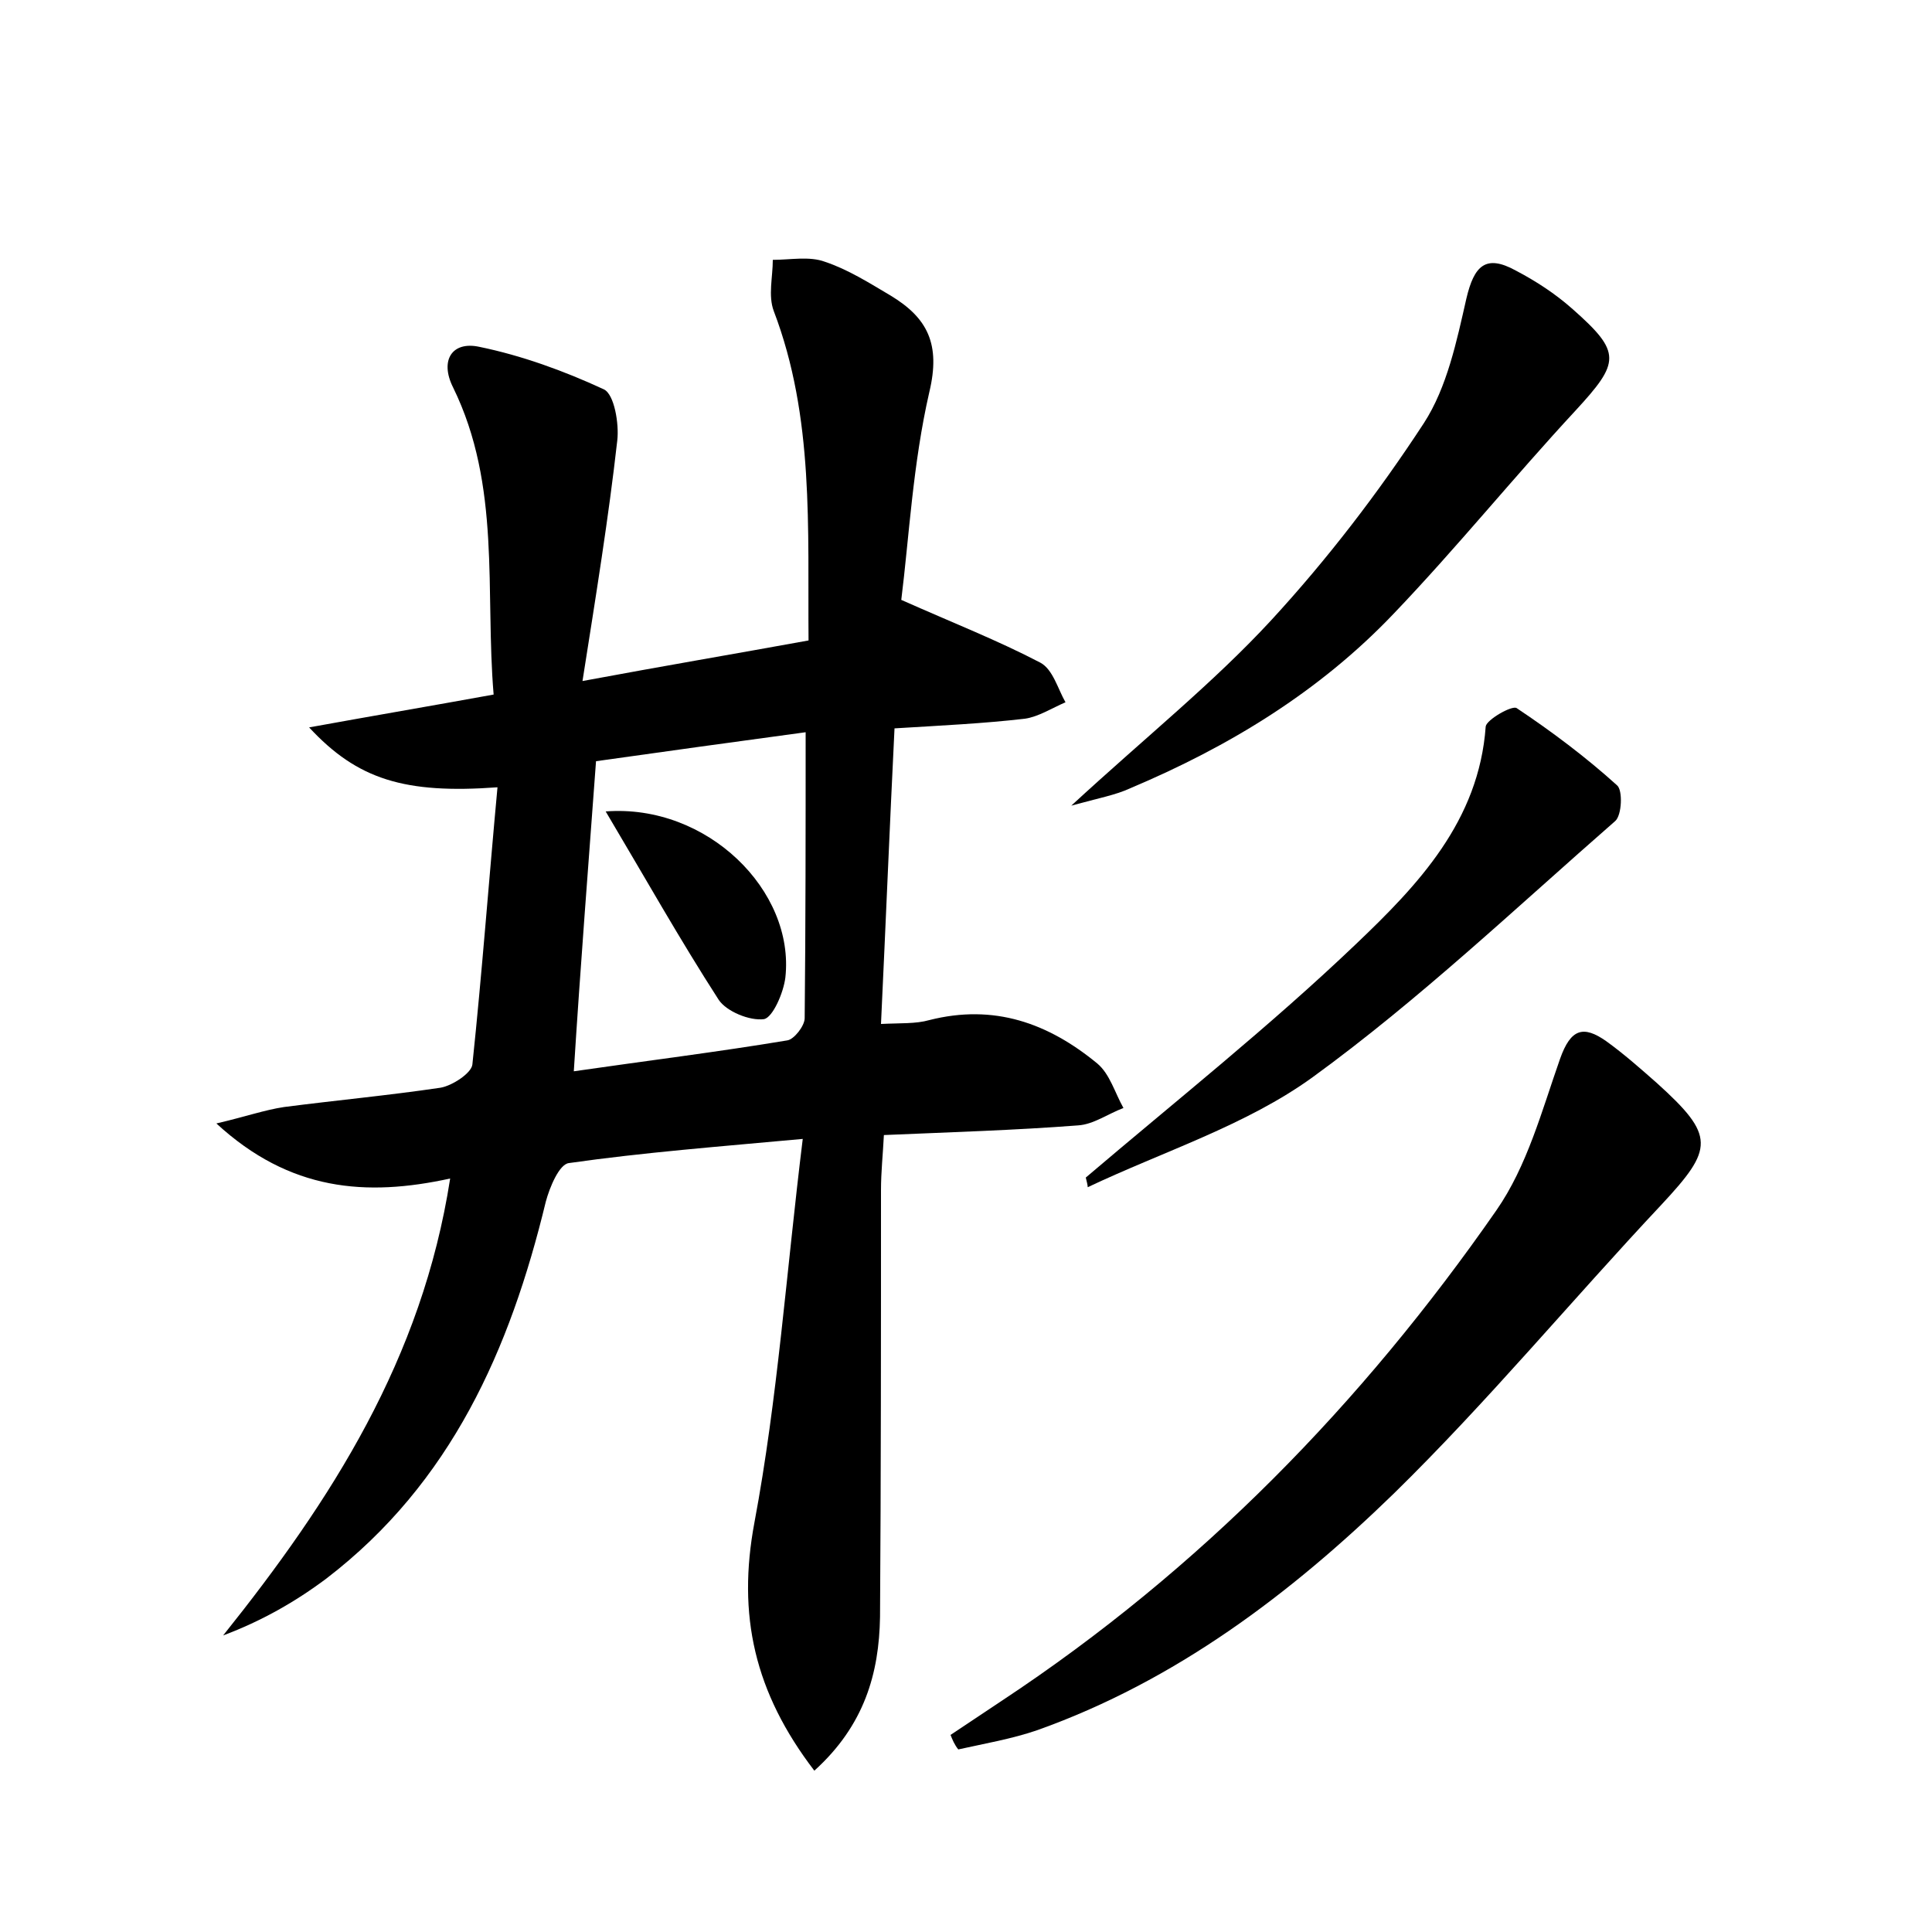 <?xml version="1.0" encoding="utf-8"?>
<!-- Generator: Adobe Illustrator 22.0.0, SVG Export Plug-In . SVG Version: 6.00 Build 0)  -->
<svg version="1.1" id="图层_1" xmlns="http://www.w3.org/2000/svg" xmlns:xlink="http://www.w3.org/1999/xlink" x="0px" y="0px"
	 viewBox="0 0 200 200" style="enable-background:new 0 0 200 200;" xml:space="preserve">
<style type="text/css">
	.st0{fill:#FFFFFF;}
</style>
<g>
	
	<path d="M84.3,183.3c-6.2-8.1-8-16.1-6.2-25.7c2.4-12.8,3.3-25.9,5-39.7c-8.7,0.8-16.5,1.4-24.2,2.5c-1,0.1-2,2.5-2.4,4
		c-3.7,15.3-9.8,29.1-22.7,39c-3.2,2.4-6.7,4.4-10.7,5.9c11.2-14,20.6-28.6,23.5-47.3c-8.7,1.9-16.6,1.3-24.2-5.7c3-0.7,5-1.4,7-1.7
		c5.4-0.7,10.8-1.2,16.2-2c1.2-0.2,3.2-1.5,3.3-2.4c1-9.5,1.7-19,2.6-28.7c-9.6,0.7-14.5-0.8-19.5-6.2c6.6-1.2,12.5-2.2,19.1-3.4
		c-0.9-10.7,0.8-21.6-4.2-31.8c-1.4-2.8-0.1-4.8,2.7-4.2c4.4,0.9,8.8,2.5,12.9,4.4c1.1,0.5,1.6,3.6,1.4,5.3c-0.9,8-2.2,16-3.6,24.9
		c8.6-1.6,15.7-2.8,23.4-4.2c-0.1-11.6,0.6-23.1-3.6-34.1c-0.6-1.6-0.1-3.5-0.1-5.3c1.8,0,3.8-0.4,5.4,0.2c2.4,0.8,4.6,2.2,6.8,3.5
		c3.8,2.3,5.2,5,4,10c-1.7,7.4-2.1,15.1-2.9,21.5c5.4,2.4,10,4.2,14.4,6.5c1.3,0.7,1.8,2.7,2.6,4.1c-1.4,0.6-2.8,1.5-4.2,1.7
		c-4.3,0.5-8.6,0.7-13.5,1c-0.5,10.1-0.9,20-1.4,30.6c2-0.1,3.6,0,5-0.4c6.7-1.7,12.3,0.3,17.4,4.5c1.3,1.1,1.8,3,2.7,4.6
		c-1.6,0.6-3.1,1.7-4.7,1.8c-6.5,0.5-13.1,0.7-20.1,1c-0.1,2-0.3,3.8-0.3,5.7c0,14.7,0,29.4-0.1,44.2
		C91,173.2,89.5,178.6,84.3,183.3z M59.4,110.9c7.6-1.1,14.9-2,22.1-3.2c0.7-0.1,1.8-1.5,1.8-2.3c0.1-9.7,0.1-19.4,0.1-29.6
		c-7.4,1-14.6,2-21.7,3C60.9,89.7,60.1,99.8,59.4,110.9z"/>
	<path d="M98.4,179.6c1.8-1.2,3.6-2.4,5.4-3.6c20.4-13.5,37.2-30.7,51.1-50.7c3.2-4.6,4.7-10.3,6.6-15.7c1.1-3.1,2.4-3.5,4.8-1.8
		c1.8,1.3,3.5,2.8,5.2,4.3c6.1,5.5,5.9,6.8,0.5,12.6c-9.3,9.9-18,20.4-27.7,29.9c-10.7,10.4-22.6,19.4-36.9,24.5
		c-2.6,0.9-5.5,1.4-8.2,2C98.8,180.6,98.6,180.1,98.4,179.6z"/>
	<path d="M110.9,83.4c7.7-7.1,14.7-12.7,20.7-19.2c5.8-6.3,11.1-13.2,15.8-20.4c2.4-3.7,3.4-8.5,4.4-12.9c0.8-3.4,2-4.6,5.1-2.9
		c2.1,1.1,4.1,2.4,5.9,4c5.1,4.5,4.9,5.5,0.3,10.5c-6.4,6.9-12.3,14.2-18.8,21c-7.7,8.1-17.1,13.8-27.3,18.1
		C115.5,82.3,113.8,82.6,110.9,83.4z"/>
	<path d="M112.4,121.9c9.4-8,19.1-15.7,28-24.2c6.4-6.1,12.7-12.7,13.4-22.5c0.1-0.7,2.7-2.2,3.2-1.9c3.6,2.4,7.2,5.1,10.4,8
		c0.6,0.5,0.5,3.1-0.2,3.7c-10.3,9-20.3,18.5-31.3,26.5c-6.9,5-15.5,7.7-23.3,11.4C112.6,122.7,112.5,122.3,112.4,121.9z"/>
	
	<path d="M62.7,84c10.5-0.8,19.6,8.2,18.6,17.2c-0.2,1.6-1.3,4.1-2.2,4.3c-1.5,0.2-3.9-0.8-4.7-2C70.4,97.3,66.8,90.9,62.7,84z"/>
</g>
</svg>
